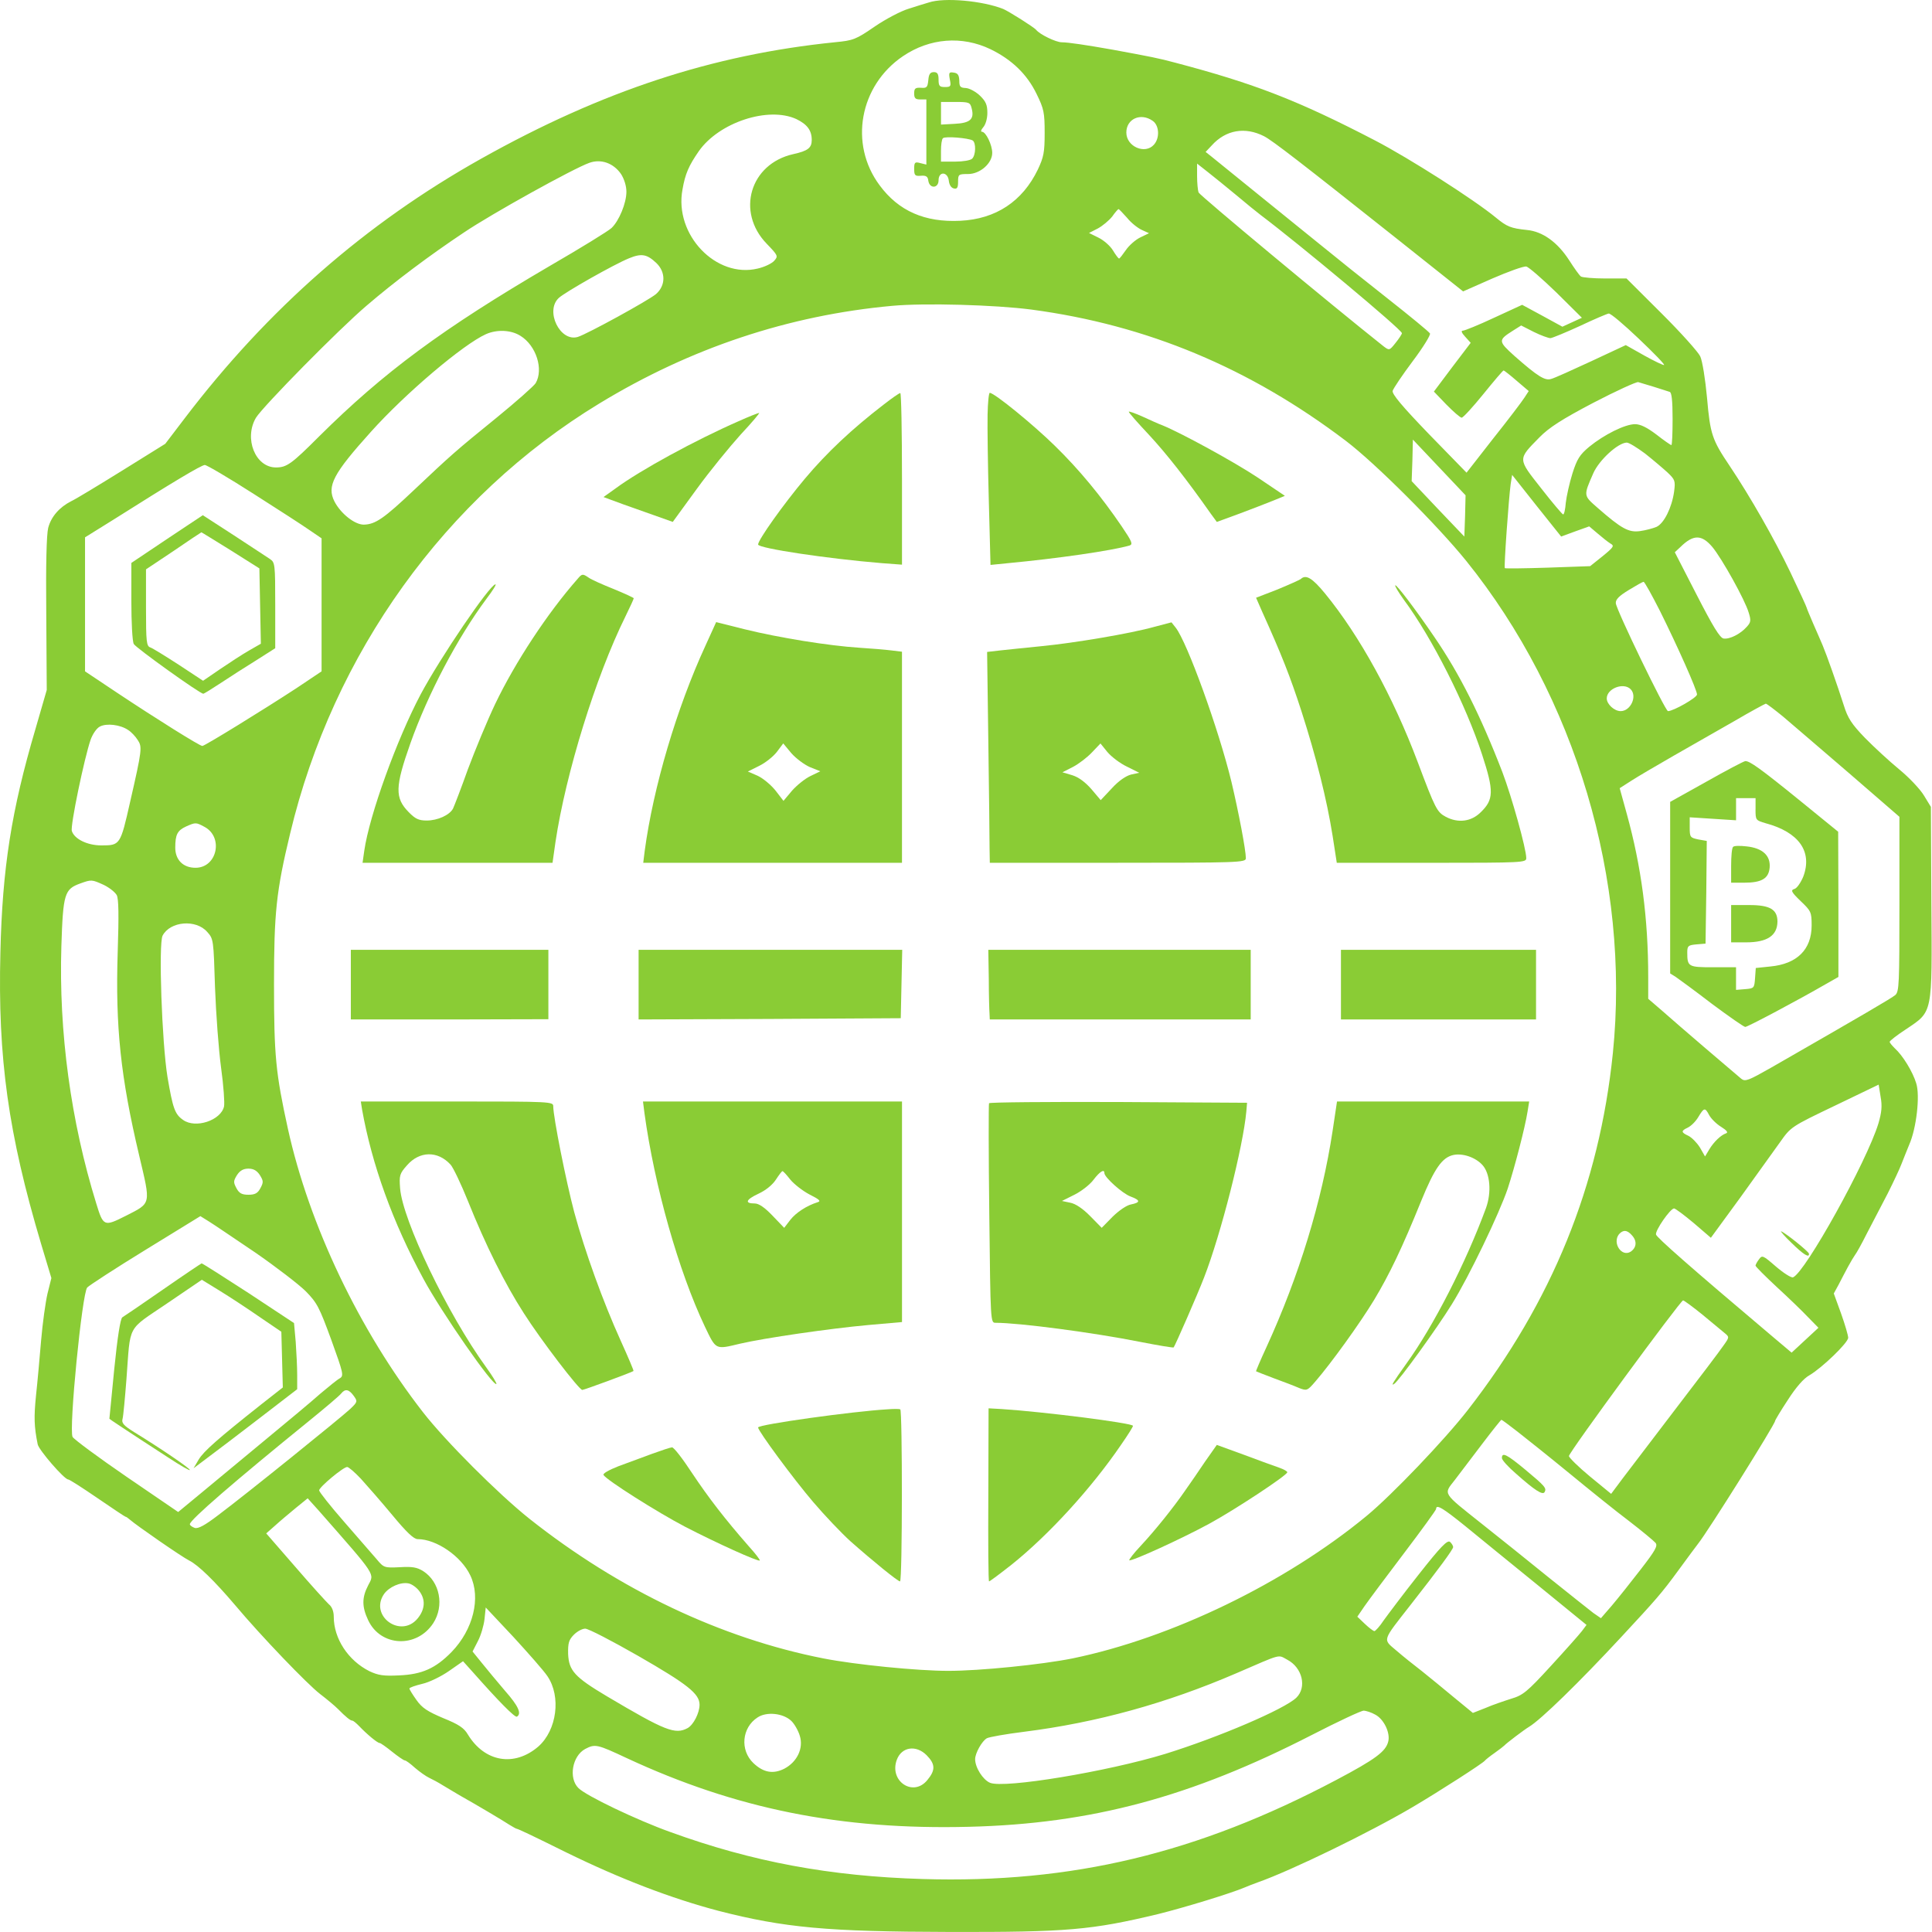 <?xml version="1.0" encoding="utf-8"?>
<!-- Generator: Adobe Illustrator 26.0.2, SVG Export Plug-In . SVG Version: 6.00 Build 0)  -->
<svg version="1.1" id="Layer_1" xmlns="http://www.w3.org/2000/svg" xmlns:xlink="http://www.w3.org/1999/xlink" x="0px" y="0px"
	 viewBox="0 0 1024 1024" style="enable-background:new 0 0 1024 1024;" xml:space="preserve">
<style type="text/css">
	.st0{fill:#8ACC35;}
</style>
<g transform="translate(0,1024) scale(0.1,-0.1)">
	<path class="st0" d="M4922.9,10226.9c-18.1-5.3-65.9-19.8-106-32.9c-40.1-11.9-121.5-54-181-94.9c-99.5-68.5-113.7-73.8-210.7-83
		c-648.9-65.9-1234.4-258.3-1874.2-616.8c-614-344-1131-797.3-1571.7-1375.9l-103.4-135.7l-228.8-142.3
		c-125.4-77.8-246.9-151.6-270.1-162.1c-62-31.6-106-81.7-121.5-141c-9-35.6-12.9-196.4-10.3-456l2.6-403.3l-59.5-205.6
		C60.3,5943.7,12.5,5638,2.1,5192.5c-14.2-560.1,41.4-960.7,215.9-1545.9l54.3-180.6l-20.7-83c-10.3-44.8-25.9-155.5-33.6-246.4
		s-19.4-222.7-27.1-292.6c-11.6-116-10.3-164.7,9-259.6c6.5-30.3,140.9-185.8,161.6-185.8c6.5,0,76.3-44.8,155.1-98.8
		s146.1-98.8,148.6-98.8c3.9,0,12.9-6.6,22-14.5c37.5-32.9,277.9-199,315.4-217.5c47.8-23.7,134.4-108.1,243-235.9
		c139.6-166.1,383.9-420.4,451.1-471.8c36.2-27.7,78.8-63.3,94.4-79.1c41.4-42.2,65.9-61.9,76.3-61.9c5.2,0,20.7-13.2,36.2-29
		c41.4-43.5,96.9-89.6,108.6-89.6c5.2,0,34.9-21.1,65.9-46.1c31-25,62-46.1,67.2-46.1c6.5,0,29.7-17.1,54.3-39.5
		c24.6-21.1,58.2-44.8,75-52.7s49.1-25,69.8-38.2c22-13.2,62-36.9,90.5-54c89.2-50.1,231.4-134.4,265-156.8
		c18.1-10.5,34.9-21.1,38.8-21.1c9-1.3,81.4-35.6,265-126.5c288.2-141,554.5-242.5,804-308.4c349-89.6,576.5-110.7,1225.3-112
		c624-1.5,753.3,10.3,1104.9,94.7c143.5,35.6,387.8,110.7,458.9,141c14.2,6.6,46.5,18.5,71.1,27.7
		c175.8,61.9,590.7,263.6,820.8,399.3c144.8,85.7,369.7,230.6,381.3,245.1c3.9,5.3,27.1,23.7,51.7,40.9s47.8,35.6,51.7,39.5
		c10.3,11.9,106,84.3,130.5,98.8c62,36.9,266.3,235.9,489.9,477.1c182.2,196.4,212,229.3,302.5,353.2
		c47.8,65.9,94.4,127.8,103.4,139.7c53,65.9,408.4,633.9,408.4,651c0,4,29.7,54,67.2,110.7c43.9,68.5,84,114.7,115,131.8
		c67.2,39.5,205.5,172.6,205.5,199c0,11.9-16.8,69.8-37.5,127.8l-38.8,106.7l25.9,47.4c12.9,26.4,36.2,68.5,49.1,93.6
		c14.2,26.4,31,54,37.5,63.3c7.8,9.2,36.2,60.6,63.3,114.7c28.4,54,77.6,148.9,109.9,210.9c31,61.9,64.6,133.1,73.7,158.1
		c10.3,25,27.1,69.8,40.1,100.2c38.8,87,58.2,260.9,37.5,325.5c-18.1,60.6-71.1,147.6-113.7,185.8c-14.2,14.5-27.1,29-27.1,34.3
		s38.8,35.6,85.3,65.9c144.8,97.5,139.6,73.8,135.7,672.1l-2.6,507.4l-36.2,59.3c-19.4,32.9-77.6,94.9-130.5,138.4
		c-53,43.5-135.7,119.9-183.5,168.7c-69.8,72.5-90.5,104.1-111.2,171.3c-34.9,109.4-91.8,270.2-112.5,318.9
		c-9,22.4-32.3,73.8-50.4,116s-33.6,79.1-33.6,81.7c0,4-38.8,88.3-86.6,188.5c-85.3,177.9-213.3,402-321.8,564.1
		c-93.1,138.4-103.4,167.4-120.2,361.1c-9,97.5-24.6,196.4-36.2,220.1c-10.3,22.4-102.1,125.2-204.2,226.7L8620.9,8764h-113.7
		c-62,0-120.2,5.3-128,10.5c-7.8,5.3-34.9,43.5-62,85.7c-62,96.2-140.9,152.9-223.6,160.8c-86.6,9.2-106,17.1-165.4,65.9
		c-115,94.9-457.6,313.7-639.8,408.5c-408.4,212.2-639.8,301.8-1059.9,412.5c-87.9,23.7-129.3,31.6-329.6,68.5
		c-140.9,25-237.8,39.5-271.4,39.5c-31,0-117.6,42.2-135.7,65.9c-10.3,13.2-146.1,98.8-174.5,110.7
		C5207.2,10236.1,5004.3,10254.5,4922.9,10226.9z M5249.9,9979.1c113.7-55.4,193.9-133.1,244.3-237.2
		c38.8-79.1,42.7-98.8,42.7-206.9c0-102.8-5.2-127.8-36.2-193.7c-81.4-168.7-222.3-262.3-411-271.5c-187.4-9.2-327,51.4-427.8,188.5
		c-162.9,218.8-106,528.5,124.1,684C4928,10038.4,5098.7,10051.6,5249.9,9979.1z M4221,9608.8c56.9-27.7,81.4-59.3,81.4-110.7
		c0-42.2-20.7-58-98.2-75.1c-228.8-51.4-303.8-305.7-140.9-474.4c60.8-63.3,62-65.9,40.1-90.9c-12.9-14.5-51.7-32.9-86.6-40.9
		c-221-54-444.6,179.2-399.4,419.1c14.2,83,33.6,126.5,86.6,203C3811.3,9591.6,4072.4,9677.3,4221,9608.8z M6109.4,9599.5
		c34.9-23.7,38.8-90.9,6.5-126.5c-46.5-52.7-146.1-10.5-146.1,64.6C5969.8,9610.1,6046.1,9644.4,6109.4,9599.5z M6700.1,9517.8
		c43.9-22.4,200.3-143.6,708.3-546.9l346.4-275.4L7910,8764c85.3,36.9,165.4,65.9,179.7,63.3c12.9-2.6,84-64.6,159-137.1
		l135.7-134.4l-51.7-23.7l-51.7-23.7l-106,58l-107.3,58l-148.6-68.5c-81.4-38.2-156.4-68.5-165.4-68.5c-11.6,0-6.5-11.9,11.6-31.6
		l29.7-32.9l-98.2-129.2l-96.9-129.2l65.9-68.5c37.5-38.2,73.7-69.8,81.4-69.8s59.5,56.7,115,125.2
		c55.6,68.5,103.4,125.2,107.3,125.2c2.6,0,34.9-25,69.8-55.4l63.3-54l-23.3-35.6c-11.6-18.5-85.3-116-164.2-214.8L7773,7734.7
		L7573.9,7939c-142.2,147.6-196.5,212.2-192.6,229.3c3.9,13.2,51.7,84.3,106,156.8c55.6,73.8,96.9,141,91.8,147.6
		c-3.9,7.9-104.7,90.9-223.6,184.5s-280.5,222.7-359.3,287.3c-178.4,145-541.6,437.5-577.8,467.8l-28.4,22.4l32.3,34.3
		C6497.2,9552.1,6599.3,9569.2,6700.1,9517.8z M3291.7,9317.5c16.8-26.4,28.4-63.3,28.4-93.6c0-60.6-38.8-154.2-78.8-192.4
		c-16.8-15.8-164.2-106.7-328.3-201.6c-567.4-332.1-878.9-562.7-1221.5-902.8c-146.1-146.3-171.9-164.7-228.8-164.7
		c-109.9,0-170.6,154.2-106,263.6c37.5,60.6,439.5,469.2,586.8,594.4c147.4,126.5,333.5,266.2,515.7,387.5
		c148.6,100.2,581.6,340,664.4,369C3185.7,9399.2,3251.6,9375.5,3291.7,9317.5z M6552.8,9205.5c51.7-43.5,109.9-90.9,129.3-105.4
		c202.9-152.9,748.4-607.5,748.4-626c0-5.3-15.5-29-33.6-51.4c-32.3-40.9-33.6-40.9-63.3-18.5c-285.7,226.7-974.6,800-981,815.8
		c-3.9,10.5-7.8,50.1-7.8,87v65.9l56.9-44.8C6432.6,9304.3,6499.8,9249,6552.8,9205.5z M5973.7,9085.6c22-27.7,58.2-55.4,78.8-64.6
		l37.5-17.1l-46.5-22.4c-24.6-11.9-59.5-42.2-76.3-67.2c-16.8-23.7-32.3-44.8-36.2-44.8c-3.9,1.3-18.1,19.8-32.3,43.5
		c-14.2,23.7-49.1,54-76.3,67.2l-50.4,25l46.5,23.7c24.6,13.2,59.5,42.2,76.3,63.3c15.5,22.4,31,39.5,33.6,39.5
		C5929.8,9133,5950.5,9111.9,5973.7,9085.6z M3479.1,8845.7c50.4-48.8,49.1-119.9-2.6-164.7c-41.4-34.3-360.6-209.5-413.6-226.7
		c-94.4-29-175.8,138.4-100.8,206.9c34.9,31.6,290.8,176.6,371,209.5C3400.2,8898.4,3428.7,8893.2,3479.1,8845.7z M5465.8,8599.3
		c614-81.7,1158.1-309.7,1667.4-695.8c156.4-118.6,484.7-446.8,637.2-635.2c580.4-719.6,871.2-1697.4,778.1-2610.7
		c-72.4-702.4-321.8-1315.2-767.8-1889.8c-122.8-158.1-402-450.7-537.7-562.7C6811.3,1849.3,6209,1558,5684.2,1450
		c-164.2-32.9-489.9-65.9-657.9-65.9c-164.2,0-493.8,32.9-661.8,65.9c-542.9,106.7-1083.2,363.7-1558.8,740.6
		c-165.4,131.8-444.6,411.2-563.6,564.1c-337.4,433.6-603.6,992.4-716.1,1502.4c-64.6,295.2-73.7,386.1-73.7,764.4
		c0,380.9,11.6,494.2,85.3,800c227.5,954.1,823.4,1784.4,1639,2279.9C3658.8,8395,4179.7,8569,4729,8619
		C4900.9,8634.9,5273.2,8624.3,5465.8,8599.3z M8685.5,8445.1c77.6-73.8,138.3-135.7,134.4-139.7c-2.6-2.6-50.4,19.8-104.7,50.1
		l-98.2,55.4l-183.5-85.7c-99.5-46.1-195.2-89.6-212-93.6c-32.3-10.5-69.8,11.9-193.9,121.2c-87.9,79.1-87.9,84.3-9,134.4l43.9,27.7
		l67.2-34.3c37.5-18.5,77.6-32.9,87.9-32.9c11.6,1.3,81.4,30.3,156.4,64.6c75,35.6,143.5,64.6,152.5,65.9
		C8536.9,8579.5,8607.9,8518.9,8685.5,8445.1z M2759.1,8459.6c82.7-51.4,122.8-176.6,80.1-250.4c-9-14.5-100.8-96.2-204.2-180.6
		c-221-179.2-245.6-201.6-438.2-383.5c-161.6-152.9-206.8-184.5-268.9-185.8c-47.8,0-121.5,58-155.1,122.6
		c-41.4,81.7-7.8,146.3,193.9,370.3c183.5,204.3,488.6,462.6,608.8,516.6C2635.1,8495.2,2710,8491.2,2759.1,8459.6z M8766.9,8189.4
		c36.2-11.9,73.7-23.7,82.7-26.4c10.3-2.6,15.5-43.5,15.5-143.6c0-76.4-2.6-138.4-6.5-138.4s-40.1,25-78.8,55.4
		c-50.4,38.2-85.3,55.4-113.7,55.4c-53,0-164.2-55.4-243-119.9c-50.4-42.2-64.6-64.6-89.2-142.3c-15.5-50.1-31-119.9-34.9-154.2
		c-2.6-35.6-9-63.3-14.2-61.9c-3.9,0-56.9,61.9-116.3,138.4c-125.4,159.5-125.4,151.6-9,270.2c50.4,51.4,117.6,94.9,285.7,183.2
		c121.5,63.3,228.8,112,237.8,109.4C8693.3,8211.8,8732,8200,8766.9,8189.4z M7765.2,7505.4l-3.9-109.4l-139.6,146.3l-139.6,147.6
		l3.9,110.7l2.6,109.4l139.6-147.6l139.6-147.6L7765.2,7505.4z M8719.1,7836.2c41.4-32.9,94.4-77.8,118.9-100.2
		c40.1-38.2,42.7-44.8,34.9-102.8c-11.6-83-53-167.4-93.1-185.8c-19.4-7.9-58.2-18.5-87.9-22.4c-59.5-7.9-96.9,11.9-224.9,123.9
		c-75,65.9-75,61.9-22,183.2c31,69.8,130.5,160.8,177.1,162.1C8633.8,7894.2,8676.5,7867.8,8719.1,7836.2z M1343.8,7622.7
		c130.5-83,265-170,298.6-193.7l62-42.2v-353.2v-351.9l-131.8-88.3c-173.2-113.3-487.3-307.1-500.2-307.1
		c-14.2,0-245.6,145-449.8,280.7l-171.9,114.7v354.5V7392l146.1,90.9c323.1,204.3,469.2,291.3,488.6,292.6
		C1095.6,7775.6,1212,7707.1,1343.8,7622.7z M8349.4,7423.7l73.7,26.4l45.2-38.2c24.6-21.1,54.3-44.8,67.2-52.7
		c22-11.9,18.1-18.5-41.4-67.2l-65.9-52.7l-223.6-7.9c-124.1-4-226.2-5.3-228.8-2.6c-5.2,5.3,20.7,369,31,445.4l7.8,48.8
		l129.3-163.4l130.5-163.4L8349.4,7423.7z M9075.9,7340.7c50.4-60.6,173.2-280.7,192.6-347.9c12.9-40.9,11.6-51.4-10.3-75.1
		c-33.6-38.2-91.8-67.2-122.8-61.9c-19.4,2.6-56.9,64.6-142.2,230.6L8876.8,7313l29.7,27.7C8975,7407.9,9019,7407.9,9075.9,7340.7z
		 M8798,7002c94.4-189.8,196.5-419.1,196.5-442.8c0-17.1-125.4-88.3-153.8-88.3c-14.2,0-272.7,533.7-276.6,572
		c-1.3,19.8,16.8,38.2,68.5,69.8c38.8,23.7,73.7,43.5,78.8,43.5S8755.3,7086.3,8798,7002z M8642.8,6586.9c36.2-36.9,0-116-53-116
		c-33.6,0-73.7,36.9-73.7,67.2C8516.2,6590.8,8605.4,6625.1,8642.8,6586.9z M9450.7,6441.9c45.2-38.2,202.9-174,350.3-300.5
		l266.3-230.6v-462.6c0-424.4-1.3-463.9-22-482.3c-20.7-17.1-166.7-102.8-660.5-386.1c-116.3-65.9-134.4-73.8-155.1-58
		c-34.9,29-337.4,287.3-418.8,359.8l-75,64.6v113.3c0,312.3-36.2,586.5-113.7,867.2l-37.5,135.7l59.5,38.2
		c32.3,21.1,135.7,81.7,227.5,134.4c93.1,52.7,237.8,135.7,323.1,184.5c85.3,50.1,159,89.6,164.2,90.9
		C9364.1,6510.4,9405.5,6478.8,9450.7,6441.9z M679.4,6370.7c16.8-10.5,38.8-34.3,50.4-52.7c24.6-36.9,23.3-51.4-40.1-328.2
		c-51.7-229.3-53-230.6-152.5-230.6c-75,0-143.5,34.3-156.4,76.4c-9,26.4,65.9,386.1,99.5,483.7c10.3,29,31,60.6,49.1,69.8
		C564.4,6407.6,636.8,6399.7,679.4,6370.7z M1082.7,5858.1c103.4-54,68.5-217.5-46.5-217.5c-65.9,0-107.3,42.2-107.3,106.7
		c0,69.8,11.6,90.9,56.9,112C1036.2,5881.8,1038.8,5881.8,1082.7,5858.1z M550.2,5549.7c29.7-14.5,59.5-38.2,68.5-54
		c10.3-19.8,11.6-105.4,5.2-300.5c-12.9-398,15.5-664.2,113.7-1079.3c62-263.6,65.9-250.4-71.1-320.2c-115-58-118.9-56.7-156.4,65.9
		c-134.4,433.6-199.1,908-184.8,1364c9,279.4,16.8,301.8,100.8,332.1C484.2,5578.7,486.8,5578.7,550.2,5549.7z M1098.2,5300.6
		c33.6-36.9,33.6-42.2,41.4-293.9c5.2-141,19.4-332.1,32.3-427c12.9-93.6,19.4-185.8,15.5-204.3c-16.8-73.8-151.2-118.6-217.1-71.2
		c-43.9,30.3-54.3,61.9-82.7,228c-29.7,183.2-47.8,705.1-25.9,748.6C901.7,5357.3,1038.8,5369.1,1098.2,5300.6z M9956.1,4285.8
		c-62-203-387.8-789.4-452.4-815.8c-9-4-50.4,22.4-90.5,56.7c-69.8,60.6-73.7,61.9-90.5,38.2c-10.3-13.2-18.1-29-18.1-32.9
		c0-5.3,50.4-55.4,112.5-113.3c62-56.7,137-129.2,166.7-160.8l54.3-55.4l-71.1-65.9l-71.1-65.9l-104.7,88.3
		c-435.6,367.7-610.1,521.9-614,537.7c-5.2,21.1,75,137.1,95.6,138.4c6.5,0,54.3-35.6,104.7-77.8l90.5-77.8l155.1,212.2
		c84,117.3,179.7,250.4,212,295.2c56.9,80.4,58.2,81.7,289.5,192.4l232.7,112l10.3-64.6C9976.8,4376.8,9972.9,4343.8,9956.1,4285.8z
		 M9059.1,4329.3c10.3-18.5,37.5-46.1,63.3-61.9c29.7-18.5,38.8-30.3,25.9-34.3c-27.1-9.2-64.6-44.8-89.2-85.7l-22-36.9l-27.1,47.4
		c-15.5,25-42.7,52.7-60.8,61.9c-40.1,18.5-40.1,26.4-3.9,43.5c16.8,7.9,41.4,31.6,55.6,55.4
		C9031.9,4370.2,9037.1,4371.5,9059.1,4329.3z M1377.4,4011.7c19.4-31.6,19.4-38.2,2.6-69.8c-14.2-26.4-28.4-34.3-63.3-34.3
		s-49.1,7.9-63.3,34.3c-16.8,31.6-16.8,38.2,2.6,69.8c15.5,23.7,33.6,34.3,60.8,34.3S1361.9,4035.4,1377.4,4011.7z M1354.1,3600.5
		c108.6-75.1,228.8-167.4,266.3-204.3c60.8-61.9,72.4-85.7,135.7-258.3c63.3-175.3,67.2-189.8,45.2-203
		c-12.9-6.6-58.2-43.5-102.1-80.4c-42.7-38.2-171.9-146.3-285.7-239.9c-113.7-94.9-266.3-220.1-338.6-280.7L944.4,2226l-274,187.1
		c-149.9,102.8-277.9,197.7-285.7,210.9c-20.7,39.5,50.4,763.1,77.6,792c11.6,11.9,151.2,102.8,310.2,200.3l289.5,177.9l46.5-29
		C1134.4,3749.5,1244.3,3674.3,1354.1,3600.5z M8650.6,3691.5c27.1-30.3,23.3-64.6-7.8-85.7c-47.8-30.3-98.2,46.1-62,92.3
		C8602.8,3723.1,8624.8,3721.8,8650.6,3691.5z M9022.9,3272.4c50.4-42.2,103.4-85.7,117.6-97.5c25.9-21.1,25.9-22.4-5.2-65.9
		c-16.8-25-129.3-174-250.8-332.1c-120.2-158.1-248.2-325.5-283.1-371.6l-62-83l-112.5,92.3c-60.8,50.1-111.2,100.2-111.2,108.1
		c0,19.8,590.7,823.7,604.9,825C8925.9,3347.5,8972.5,3313.2,9022.9,3272.4z M1875,2841.4c20.7-29,20.7-31.6-19.4-69.8
		c-47.8-44.8-546.8-448.1-698-561.4c-72.4-55.4-107.3-73.8-125.4-68.5c-14.2,5.3-25.9,13.2-25.9,19.8
		c0,22.4,236.5,226.7,634.6,549.6c82.7,67.2,157.7,130.5,166.7,142.3C1829.8,2881,1849.2,2877,1875,2841.4z M8041.8,2653
		c43.9-34.3,168-133.1,274-220.1c107.3-88.3,249.5-203,318-254.4c68.5-52.7,131.8-105.4,140.9-116c12.9-15.8-1.3-40.9-78.8-141
		c-51.7-67.2-120.2-152.9-152.5-191.1l-58.2-67.2l-40.1,27.7c-20.7,15.8-126.7,100.2-235.2,187.1c-107.3,87-265,213.5-351.6,282
		c-217.1,172.6-208.1,158.1-147.4,235.9c27.1,35.6,93.1,122.6,146.1,192.4c53,69.8,98.2,126.5,100.8,126.5
		C7960.4,2714.9,7997.9,2687.3,8041.8,2653z M1912.5,2402.6c32.3-35.6,107.3-121.2,165.4-191.1c76.3-92.3,115-129.2,135.7-129.2
		c99.5,0,231.4-90.9,279.2-192.4c56.9-118.6,15.5-287.3-99.5-405.9c-85.3-87-156.4-118.6-277.9-123.9c-82.7-4-109.9,0-157.7,22.4
		c-112.5,56.7-188.7,172.6-188.7,288.6c0,27.7-9,52.7-25.9,65.9c-14.2,13.2-94.4,101.5-178.4,199L1411,2112.7l46.5,40.9
		c25.9,23.7,75,64.6,109.9,93.6l63.3,51.4l58.2-64.6c310.2-353.2,296-332.1,262.4-396.7s-33.6-113.3,0-184.5
		c65.9-141,257.2-150.2,345.1-15.8c59.5,92.3,34.9,218.8-53,275.4c-33.6,21.1-58.2,25-124.1,21.1c-82.7-4-85.3-2.6-122.8,42.2
		c-22,25-99.5,114.7-171.9,197.7c-73.7,84.3-133.1,159.5-133.1,167.4c0,17.1,128,123.9,148.6,123.9
		C1847.9,2464.5,1880.2,2436.9,1912.5,2402.6z M7765.2,2152.2c69.8-56.7,241.7-197.7,385.2-313.7l258.5-210.9l-24.6-32.9
		c-14.2-18.5-87.9-101.5-165.4-185.8c-125.4-137.1-147.4-154.2-209.4-172.6c-37.5-11.9-99.5-32.9-135.7-48.8l-67.2-26.4l-99.5,81.7
		c-54.3,44.8-130.5,108.1-170.6,139.7c-41.4,31.6-102.1,80.4-135.7,109.4c-72.4,61.9-77.6,46.1,75,241.2
		c149.9,191.1,226.2,295.2,226.2,307.1c0,6.6-7.8,19.8-16.8,27.7c-14.2,10.5-49.1-25-165.4-172.6
		c-81.4-102.8-164.2-213.5-186.1-243.8c-20.7-31.6-43.9-56.7-49.1-56.7s-28.4,17.1-50.4,38.2l-40.1,38.2l38.8,56.7
		c22,31.6,116.3,158.1,209.4,280.7s169.3,228,169.3,233.3C7611.4,2269.5,7647.6,2247.1,7765.2,2152.2z M2221.4,1808.2
		c34.9-44.8,32.3-97.5-7.8-146.3c-89.2-108.1-257.2,13.2-178.4,129.2c27.1,38.2,87.9,64.6,129.3,56.7
		C2181.4,1845.1,2207.2,1826.7,2221.4,1808.2z M2901.3,1356.2c73.7-108.1,50.4-286-47.8-373c-126.7-109.4-284.4-83-373.5,63.3
		c-20.7,35.6-49.1,54-130.5,87c-84,35.6-112.5,54-142.2,96.2c-20.7,29-37.5,56.7-37.5,60.6c0,5.3,31,15.8,68.5,25
		c36.2,7.9,100.8,39.5,142.2,68.5l73.7,51.4l55.6-61.9c131.8-148.9,219.7-238.5,230.1-231.9c25.9,15.8,7.8,56.7-63.3,137.1
		c-40.1,47.4-95.6,113.3-122.8,147.6l-49.1,60.6l28.4,55.4c15.5,29,31,81.7,34.9,116l6.5,61.9l146.1-155.5
		C2799.2,1478.8,2881.9,1385.2,2901.3,1356.2z M3383.4,1462.9c261.1-150.2,324.4-200.3,324.4-258.3c0-43.5-32.3-106.7-63.3-123.9
		c-65.9-35.6-118.9-14.5-427.8,168.7c-170.6,101.5-201.6,135.7-205.5,224c-1.3,58,3.9,75.1,29.7,101.5
		c18.1,18.5,45.2,32.9,60.8,32.9C3118.5,1607.9,3245.1,1542,3383.4,1462.9z M6822.9,1443.2c80.1-42.2,104.7-146.3,47.8-201.6
		c-63.3-60.6-411-209.5-695.4-297.8c-306.3-93.6-853.1-184.5-928.1-152.9c-37.5,15.8-78.8,80.4-78.8,125.2
		c0,31.6,36.2,96.2,62,110.7c11.6,6.6,100.8,22.4,196.5,34.3c387.8,48.8,757.4,151.6,1124.5,309.7
		C6798.4,1477.4,6771.2,1470.8,6822.9,1443.2z M7289.5,1151.9c45.2-23.7,80.1-96.2,68.5-142.3c-12.9-52.7-67.2-93.6-276.6-204.3
		C6346,416.5,5681.6,257.1,4890.6,280.8c-491.2,14.5-902.2,90.9-1337.8,249.1c-177.1,63.3-447.2,192.4-487.3,233.3
		c-53,52.7-32.3,170,36.2,206.9c53,27.7,63.3,25,221-48.8c577.8-268.8,1134.9-380.9,1812.2-363.7
		c650.2,15.8,1177.5,158.1,1817.3,486.3c138.3,71.2,262.4,129.2,275.3,129.2C7240.4,1173,7268.9,1163.8,7289.5,1151.9z M4193.9,1119
		c16.8-15.8,37.5-52.7,45.2-79.1c20.7-65.9-14.2-138.4-81.4-174c-59.5-30.3-111.2-21.1-164.2,29c-72.4,68.5-62,188.5,22,242.5
		C4063.3,1169.1,4151.2,1159.8,4193.9,1119z M4911.2,937.1c46.5-47.4,47.8-79.1,3.9-131.8c-75-92.3-204.2-5.3-161.6,108.1
		C4779.4,981.9,4855.7,992.5,4911.2,937.1z"/>
	<path class="st0" d="M4920.3,9815.7c-3.9-38.2-7.8-43.5-38.8-40.9c-29.7,1.3-36.2-2.6-36.2-30.3c0-25,6.5-31.6,32.3-31.6h32.3
		v-172.6v-172.6l-32.3,7.9c-28.4,7.9-32.3,4-32.3-30.3s3.9-39.5,34.9-36.9c28.4,2.6,37.5-4,40.1-26.4c6.5-43.5,54.3-40.9,54.3,2.6
		c0,48.8,49.1,46.1,54.3-2.6c2.6-22.4,12.9-38.2,27.1-40.9c16.8-4,22,4,22,35.6c0,39.5,2.6,40.9,53,40.9c63.3,0,128,56.7,128,112
		c0,42.2-33.6,112-54.3,112c-7.8,0-5.2,10.5,6.5,23.7c12.9,14.5,22,46.1,22,76.4c0,42.2-7.8,60.6-38.8,90.9
		c-22,21.1-55.6,39.5-75,40.9c-29.7,1.3-34.9,6.6-34.9,39.5c-1.3,29-7.8,39.5-29.7,42.2c-24.6,4-27.1,0-20.7-35.6
		c7.8-36.9,5.2-40.9-25.9-40.9c-28.4,0-33.6,5.3-33.6,39.5c0,30.3-6.5,39.5-24.6,39.5C4930.6,9857.9,4922.9,9847.3,4920.3,9815.7z
		 M5150.4,9664.1c14.2-55.4-7.8-76.4-90.5-80.4l-72.4-4v60.6v59.3h77.6C5137.4,9699.7,5142.6,9697.1,5150.4,9664.1z M5155.5,9495.4
		c18.1-11.9,16.8-76.4-2.6-96.2c-9-9.2-49.1-15.8-90.5-15.8h-75v56.7c0,31.6,3.9,61.9,10.3,67.2
		C5008.2,9519.2,5133.6,9508.6,5155.5,9495.4z"/>
	<path class="st0" d="M4683.8,8095.8c-168-129.2-301.2-254.4-417.5-392.7c-113.7-135.7-248.2-324.2-248.2-349.2
		c0-19.8,367.1-75.1,656.6-98.8l106-7.9v454.7c0,250.4-3.9,456-9,454.7C4765.2,8156.5,4726.4,8128.8,4683.8,8095.8z"/>
	<path class="st0" d="M5234.4,8043.1c-1.3-64.6,1.3-268.8,6.5-456l9-341.3l91.8,9.2c265,25,548,65.9,645,93.6
		c19.4,6.6,12.9,21.1-41.4,101.5c-108.6,159.5-224.9,300.5-352.9,425.7c-112.5,110.7-321.8,282-346.4,282
		C5240.8,8157.8,5235.7,8106.4,5234.4,8043.1z"/>
	<path class="st0" d="M5982.8,8057.6c0-5.3,47.8-59.3,107.3-122.6c90.5-97.5,197.8-233.3,328.3-419.1l31-42.2l118.9,43.5
		c65.9,25,146.1,55.4,181,69.8l60.8,25l-144.8,97.5c-122.8,81.7-404.6,235.9-505.4,276.8c-15.5,5.3-62,26.4-102.1,44.8
		C6016.4,8049.7,5982.8,8061.6,5982.8,8057.6z"/>
	<path class="st0" d="M3914.7,8007.5c-231.4-101.5-520.9-259.6-651.4-355.8l-64.6-46.1l38.8-14.5c20.7-7.9,103.4-38.2,183.5-65.9
		l144.8-51.4l126.7,174c69.8,96.2,175.8,225.4,234,289.9c59.5,63.3,102.1,114.7,96.9,113.3C4016.8,8051,3967.7,8031.3,3914.7,8007.5
		z"/>
	<path class="st0" d="M3061.6,7172c-160.3-181.9-332.2-444.1-436.9-662.9c-42.7-89.6-107.3-246.4-144.8-346.6
		c-36.2-101.5-72.4-195-78.8-208.2c-18.1-34.3-81.4-63.3-139.6-63.3c-42.7,0-60.8,9.2-95.6,44.8c-73.7,75.1-72.4,133.1,9,363.7
		c93.1,262.3,249.5,560.1,404.6,768.3c31,40.9,53,75.1,46.5,75.1c-29.7-1.3-292.1-387.5-396.8-583.8
		c-125.4-237.2-271.4-639.2-298.6-828.9l-9-63.3h502.8h504.1l15.5,109.4c54.3,363.7,213.3,877.7,371,1196.6
		c24.6,50.1,43.9,92.3,43.9,96.2c0,2.6-47.8,25-106,48.8c-59.5,23.7-118.9,50.1-133.1,60.6C3088.7,7199.7,3084.9,7199.7,3061.6,7172
		z"/>
	<path class="st0" d="M6894,7170.7c-7.8-5.3-63.3-30.3-124.1-55.4l-112.5-43.5l32.3-73.8c104.7-231.9,148.6-344,208.1-527.2
		c77.6-241.2,134.4-466.5,165.4-661.6l22-142.3H7588c487.3,0,501.5,1.3,501.5,25c0,50.1-77.6,326.8-126.7,456
		c-116.3,301.8-227.5,521.9-359.3,714.3c-102.1,150.2-202.9,282-208.1,275.4c-3.9-2.6,16.8-36.9,45.2-76.4
		c149.9-201.6,329.6-558.8,414.9-821c63.3-193.7,62-238.5-7.8-305.7c-50.4-50.1-120.2-58-184.8-23.7c-46.5,25-55.6,42.2-148.6,289.9
		c-130.5,346.6-307.6,669.5-491.2,893.5C6954.8,7177.3,6921.2,7197,6894,7170.7z"/>
	<path class="st0" d="M3738.9,6817.5c-152.5-330.8-276.6-751.2-321.8-1087.3l-7.8-63.3h685.1h686.3v558.8v560.1l-54.3,6.6
		c-31,4-107.3,10.5-171.9,14.5c-162.9,10.5-424,52.7-606.2,97.5l-152.5,38.2L3738.9,6817.5z M4292.1,6174.4l55.6-22.4l-51.7-25
		c-28.4-13.2-72.4-48.8-98.2-77.8l-45.2-54l-42.7,55.4c-24.6,30.3-65.9,64.6-94.4,77.8l-51.7,22.4l60.8,30.3
		c32.3,15.8,73.7,48.8,93.1,73.8l33.6,44.8l42.7-51.4C4218.4,6220.5,4262.4,6187.5,4292.1,6174.4z"/>
	<path class="st0" d="M6118.5,6917.7c-126.7-35.6-424-85.7-601-102.8c-81.4-7.9-179.7-18.5-217.1-22.4l-68.5-7.9l6.5-482.3
		c3.9-266.2,6.5-517.9,6.5-558.8l1.3-76.4h678.6c637.2,0,678.6,1.3,678.6,23.7c0,43.5-38.8,246.4-76.3,404.6
		c-67.2,278.1-235.2,742-296,818.4l-22,27.7L6118.5,6917.7z M5972.4,6177l65.9-32.9l-42.7-9.2c-27.1-6.6-65.9-32.9-102.1-72.5
		l-59.5-63.3l-49.1,58c-32.3,36.9-67.2,63.3-100.8,73.8l-53,15.8l56.9,29c29.7,15.8,75,50.1,99.5,76.4l45.2,47.4l36.2-44.8
		C5889.7,6229.7,5936.2,6194.1,5972.4,6177z"/>
	<path class="st0" d="M1859.5,5021.2v-184.5H2383l523.5,1.3v183.2v184.5H2383h-523.5V5021.2z"/>
	<path class="st0" d="M3384.7,5021.2v-184.5l695.4,2.6l694.1,4l3.9,181.9l3.9,180.5h-699.3h-698V5021.2z"/>
	<path class="st0" d="M5240.8,5051.5c0-85.7,2.6-168.7,3.9-184.5l1.3-30.3h691.5H6629v184.5v184.5h-695.4h-695.4L5240.8,5051.5z"/>
	<path class="st0" d="M7107.3,5021.2v-184.5h517h517v184.5v184.5h-517h-517V5021.2z"/>
	<path class="st0" d="M1919,4359.6c51.7-289.9,161.6-597,325.7-898.8c94.4-175.3,371-573.3,386.5-556.1c2.6,2.6-20.7,42.2-54.3,88.3
		c-205.5,283.3-443.3,780.2-456.3,948.9c-5.2,67.2-2.6,77.8,36.2,121.2c65.9,76.4,162.9,79.1,231.4,4
		c14.2-15.8,55.6-102.8,91.8-192.4c94.4-235.9,195.2-437.5,296-594.4c90.5-142.3,293.4-407.2,310.2-407.2
		c10.3,0,263.7,93.6,271.4,100.2c2.6,1.3-28.4,73.8-67.2,159.5c-94.4,208.2-190,473.1-246.9,682.7
		c-42.7,160.8-111.2,503.4-111.2,561.4c0,23.7-14.2,25-510.6,25h-509.3L1919,4359.6z"/>
	<path class="st0" d="M3415.8,4339.9c53-386.1,181-838.2,320.6-1132.1c59.5-123.9,54.3-121.2,186.1-89.6
		c130.5,30.3,475.7,80.4,678.6,98.8l179.7,15.8V3818v583.8h-686.3H3408L3415.8,4339.9z M4188.7,3988c19.4-23.7,64.6-59.3,102.1-79.1
		c53-26.4,62-35.6,42.7-40.9c-58.2-18.5-115-55.4-144.8-93.6l-32.3-42.2l-62,64.6c-41.4,43.5-72.4,64.6-94.4,64.6
		c-54.3,0-47.8,19.8,19.4,51.4c40.1,18.5,75,47.4,93.1,75.1c15.5,23.7,31,44.8,34.9,44.8C4151.2,4032.8,4169.3,4013,4188.7,3988z"/>
	<path class="st0" d="M5242.1,4392.6c-2.6-6.6-2.6-270.2,1.3-586.5c6.5-577.2,6.5-577.2,33.6-577.2c124.1,0,517-51.4,767.8-101.5
		c94.4-18.5,173.2-31.6,175.8-29c9,11.9,126.7,280.7,161.6,371.6c89.2,229.3,206.8,693.2,223.6,879l3.9,46.1l-681.2,4
		C5553.6,4400.5,5244.7,4397.9,5242.1,4392.6z M5853.5,4022.3c0-22.4,95.6-108.1,138.3-123.9c53-19.8,54.3-31.6,2.6-42.2
		c-23.3-4-64.6-32.9-98.2-65.9l-56.9-58l-60.8,61.9c-38.8,39.5-77.6,65.9-106,71.2l-43.9,9.2l68.5,34.3c36.2,18.5,81.4,54,99.5,79.1
		C5829,4030.2,5853.5,4046,5853.5,4022.3z"/>
	<path class="st0" d="M7063.3,4247.6c-56.9-375.6-178.4-771-350.3-1146.6c-32.3-69.8-56.9-127.8-55.6-129.2
		c2.6-1.3,45.2-18.5,94.4-36.9c50.4-18.5,109.9-40.9,133.1-51.4c41.4-15.8,43.9-15.8,87.9,35.6c84,97.5,235.2,307.1,310.2,430.9
		c81.4,135.7,148.6,275.4,249.5,524.5c71.1,174,111.2,230.6,170.6,243.8c49.1,10.5,116.3-11.9,153.8-52.7
		c41.4-44.8,49.1-145,19.4-228c-107.3-291.3-277.9-626-424-827.6c-69.8-97.5-81.4-117.3-63.3-105.4c24.6,14.5,230.1,299.2,306.3,423
		c91.8,147.6,252,482.3,296,612.8c37.5,114.7,91.8,324.2,104.7,405.9l9,55.4h-509.3h-509.3L7063.3,4247.6z"/>
	<path class="st0" d="M4703.1,2770.3c-182.3-10.5-685.1-80.4-685.1-96.2c0-18.5,187.4-272.8,293.4-396.7
		c59.5-69.8,147.4-162.1,195.2-205.6c117.6-104.1,252-213.5,263.7-213.5c12.9,0,12.9,906.7,1.3,912
		C4765.2,2772.9,4735.5,2772.9,4703.1,2770.3z"/>
	<path class="st0" d="M5238.3,2316.9c-1.3-251.7,0-458.6,3.9-458.6s56.9,39.5,118.9,88.3c197.8,158.1,424,405.9,580.4,635.2
		c37.5,54,65.9,98.8,63.3,101.5c-14.2,15.8-473.1,73.8-694.1,88.3l-71.1,4L5238.3,2316.9z"/>
	<path class="st0" d="M6387.3,2493.5c-32.3-48.8-80.1-117.3-106-154.2c-60.8-88.3-157.7-209.5-236.5-293.9
		c-36.2-38.2-62-72.5-59.5-75.1c7.8-9.2,279.2,114.7,424,193.7c135.7,73.8,413.6,257,413.6,272.8c0,5.3-19.4,15.8-41.4,23.7
		c-23.3,7.9-107.3,38.2-187.4,68.5l-144.8,52.7L6387.3,2493.5z"/>
	<path class="st0" d="M3455.8,2534.4c-49.1-18.5-129.3-47.4-178.4-65.9c-50.4-19.8-82.7-38.2-78.8-46.1
		c16.8-27.7,285.7-197.7,431.7-274.1c165.4-85.7,389.1-187.1,396.8-179.2c2.6,2.6-23.3,36.9-58.2,75.1
		c-128,146.3-213.3,257-301.2,388.8c-49.1,75.1-96.9,137.1-106,135.7C3554.1,2568.6,3506.2,2552.8,3455.8,2534.4z"/>
	<path class="st0" d="M884.9,7382.9l-188.7-126.5v-203c0-110.7,5.2-213.5,12.9-226.7c10.3-19.8,350.3-263.6,368.4-263.6
		c3.9,0,46.5,26.4,94.4,58c47.8,31.6,131.8,85.7,187.4,119.9l99.5,63.3v228c0,220.1-1.3,226.7-28.4,245.1
		c-16.8,11.9-103.4,67.2-192.6,126.5l-162.9,105.4L884.9,7382.9z M1222.3,7323.6l152.5-96.2l3.9-199l3.9-200.3l-62-35.6
		c-34.9-19.8-103.4-64.6-153.8-98.8l-90.5-61.9l-128,84.3c-71.1,46.1-139.6,88.3-151.2,92.3c-20.7,6.6-23.3,27.7-23.3,210.9v203
		l146.1,97.5c78.8,54,146.1,98.8,147.4,98.8C1067.2,7419.8,1137,7376.3,1222.3,7323.6z"/>
	<path class="st0" d="M9043.5,6096.6l-191.3-106.7v-454.7v-454.7l29.7-18.5c15.5-10.5,102.1-73.8,191.3-142.3
		c90.5-67.2,169.3-122.6,177.1-122.6c12.9,0,280.5,142.3,426.5,226.7l67.2,38.2v384.8l-1.3,384.8l-192.6,156.8
		c-222.3,180.5-276.6,218.8-299.9,217.5C9241.3,6204.7,9148.2,6155.9,9043.5,6096.6z M9304.6,5950.3c0-58,1.3-58,54.3-73.8
		c175.8-47.4,248.2-150.2,199.1-282c-12.9-31.6-33.6-61.9-46.5-65.9c-22-6.6-18.1-15.8,32.3-64.6c55.6-52.7,58.2-59.3,58.2-129.2
		c0-127.8-77.6-204.3-219.7-217.5l-76.3-7.9l-3.9-54c-3.9-52.7-5.2-54-51.7-58l-49.1-4v59.3v60.6h-121.5c-131.8,0-137,2.6-137,79.1
		c0,34.3,5.2,38.2,49.1,42.2l47.8,4l3.9,271.5l2.6,272.8l-45.2,7.9c-42.7,9.2-45.2,11.9-45.2,63.3v54l122.8-7.9l122.8-7.9v58v59.3
		h51.7h51.7v-59.3H9304.6z"/>
	<path class="st0" d="M9185.7,5751.3c-6.5-5.3-10.3-50.1-10.3-100.2v-89.6h68.5c94.4,0,130.5,22.4,135.7,80.4
		c5.2,63.3-37.5,102.8-121.5,112C9223.2,5757.9,9190.9,5757.9,9185.7,5751.3z"/>
	<path class="st0" d="M9175.4,5344.1v-98.8h78.8c112.5,0,165.4,35.6,166.7,109.4c0,64.6-38.8,88.3-148.6,88.3h-96.9V5344.1z"/>
	<path class="st0" d="M9495.9,3651.9c64.6-63.3,94.4-80.4,91.8-56.7c0,10.5-126.7,112-147.4,118.6
		C9433.9,3716.5,9458.5,3687.5,9495.9,3651.9z"/>
	<path class="st0" d="M864.3,3405.5c-109.9-76.4-206.8-142.3-215.9-147.6c-10.3-6.6-25.9-105.4-42.7-272.8
		c-14.2-143.6-25.9-263.6-25.9-264.9s76.3-52.7,314.1-206.9c62-40.9,112.5-69.8,112.5-64.6c0,9.2-155.1,114.7-294.7,200.3
		c-56.9,35.6-68.5,48.8-62,71.2c3.9,14.5,12.9,110.7,20.7,212.2c22,293.9,0,253,213.3,398l186.1,126.5l94.4-58
		c51.7-31.6,146.1-93.6,210.7-138.4l116.3-79.1l3.9-147.6l3.9-147.6l-112.5-88.3c-231.4-183.2-306.3-249.1-333.5-293.9l-27.1-46.1
		l78.8,59.3c43.9,32.9,168,126.5,275.3,209.5l195.2,150.2v75.1c0,40.9-3.9,119.9-7.8,175.3l-9,100.2L1316.7,3387
		c-134.4,87-245.6,158.1-248.2,156.8C1067.2,3543.9,974.1,3481.9,864.3,3405.5z"/>
	<path class="st0" d="M7960.4,2512c0-10.5,33.6-47.4,75-83c99.5-88.3,140.9-114.7,151.2-97.5c11.6,21.1,2.6,31.6-103.4,119.9
		C7986.2,2531.7,7960.4,2544.9,7960.4,2512z"/>
</g>
</svg>

